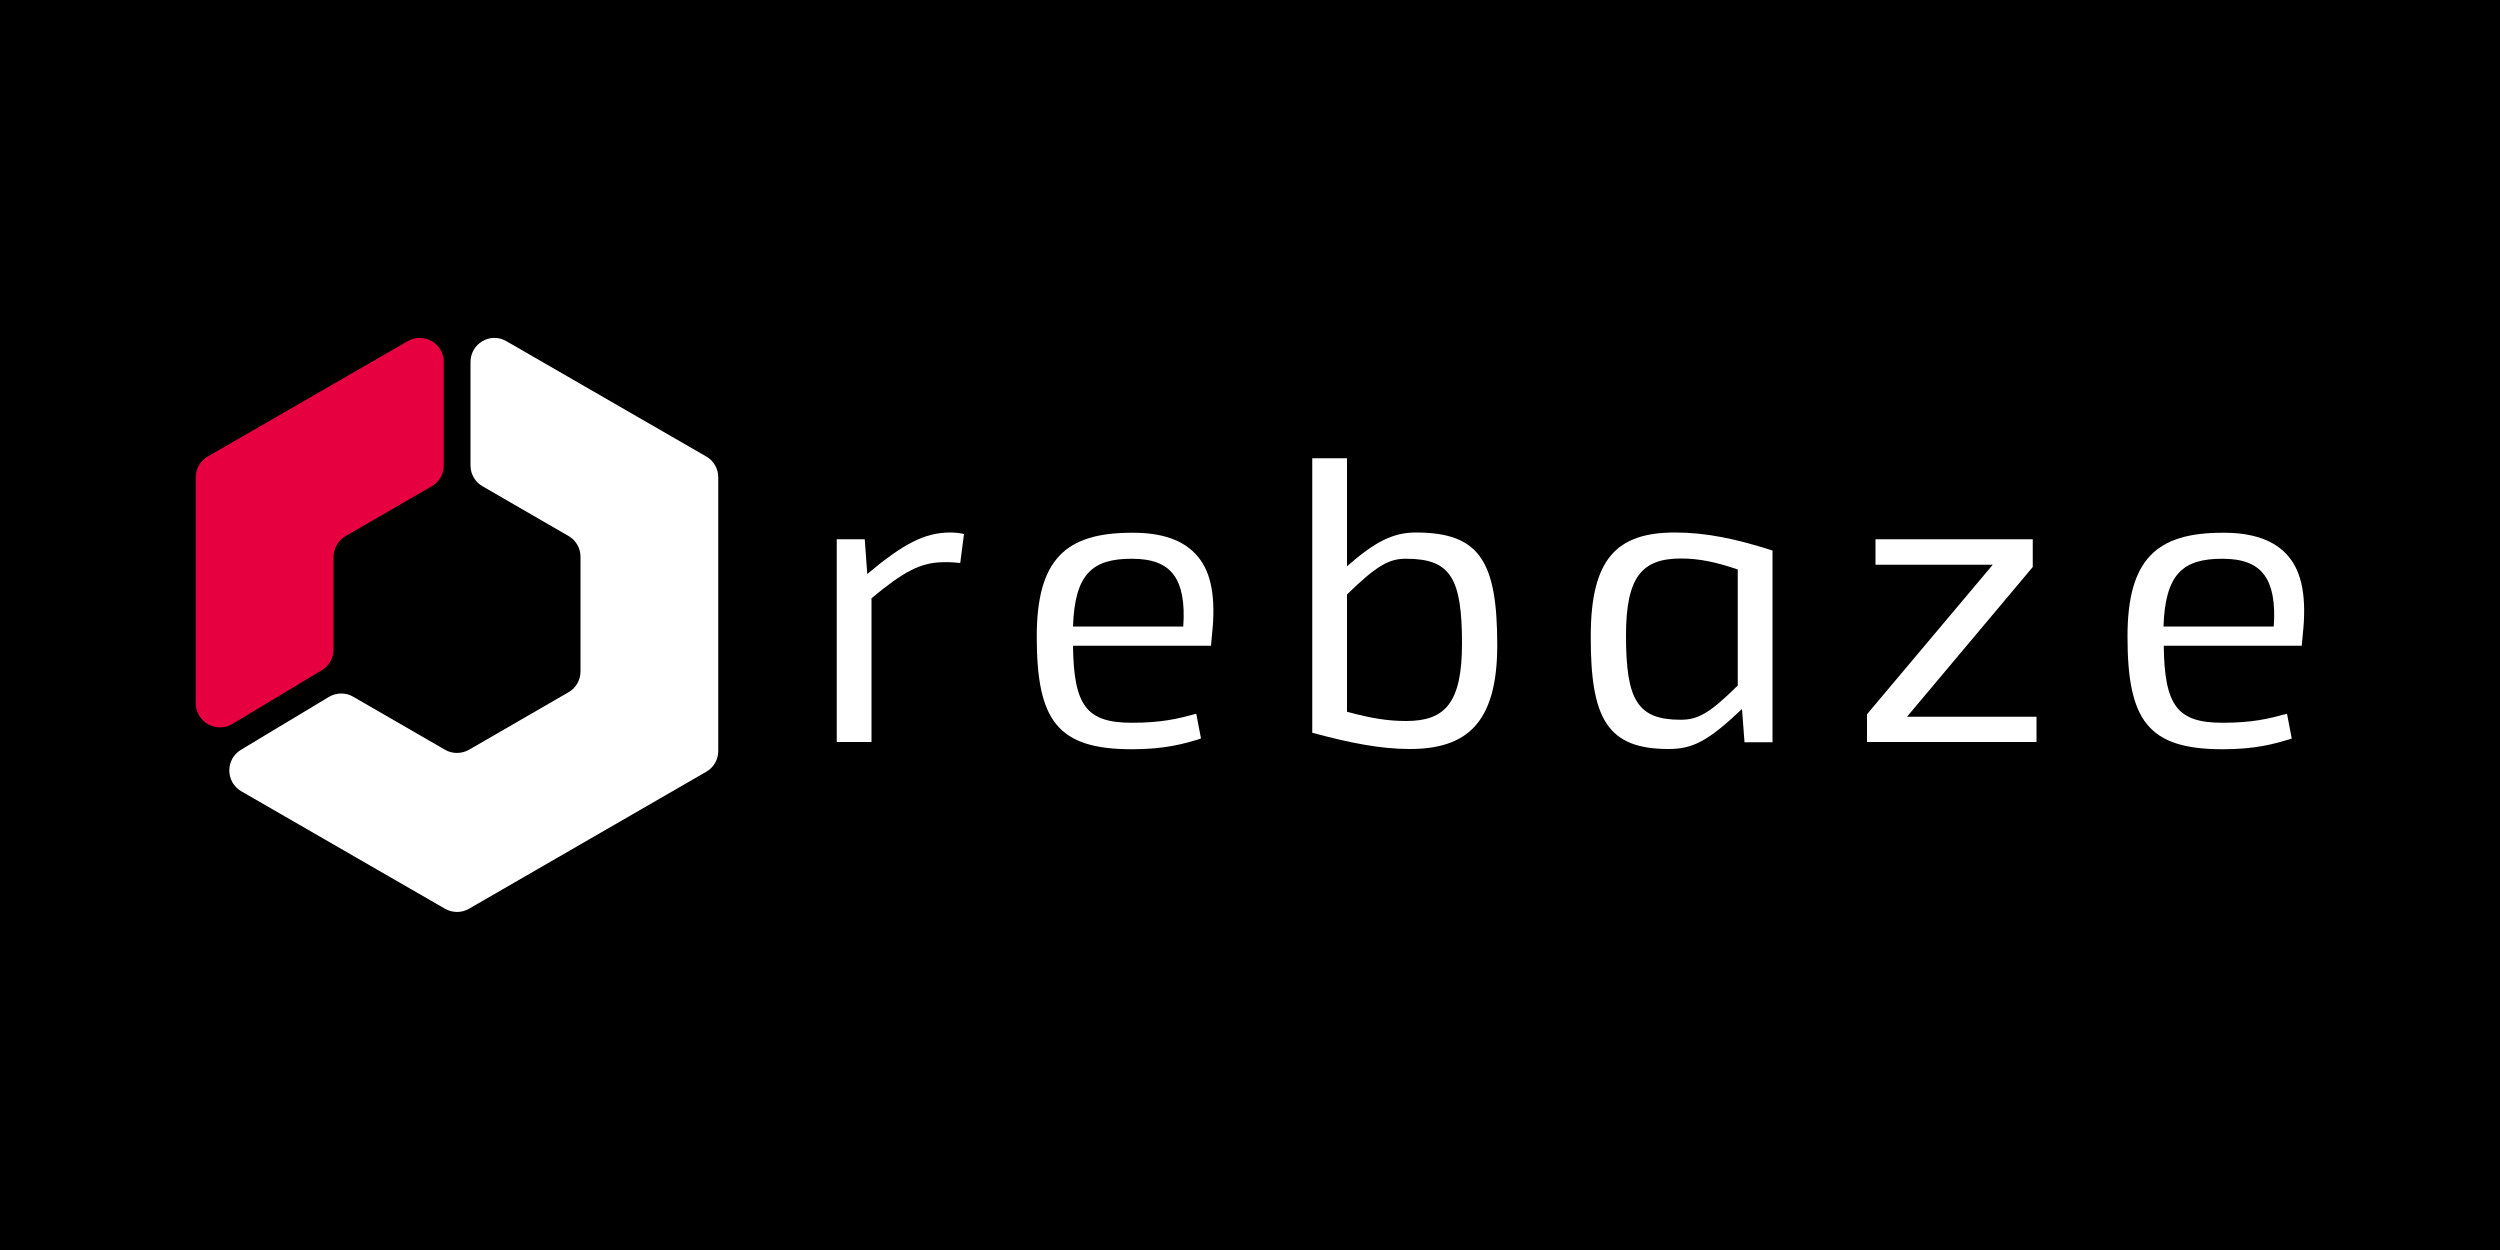 <?xml version="1.0" encoding="utf-8"?>
<!-- Generator: Adobe Illustrator 18.1.1, SVG Export Plug-In . SVG Version: 6.00 Build 0)  -->
<!DOCTYPE svg PUBLIC "-//W3C//DTD SVG 1.1//EN" "http://www.w3.org/Graphics/SVG/1.1/DTD/svg11.dtd">
<svg version="1.1" id="Livello_1" xmlns="http://www.w3.org/2000/svg" xmlns:xlink="http://www.w3.org/1999/xlink" x="0px" y="0px"
	 viewBox="0 0 1000 500" enable-background="new 0 0 1000 500" xml:space="preserve">
<rect width="1000" height="500"/>
<g>
	<g>
		<path fill="#FFFFFF" d="M188.2,144.8v41.4c0,3.4,1.8,6.6,4.8,8.3l34.4,19.9c3,1.7,4.8,4.9,4.8,8.3v45.9c0,3.4-1.8,6.6-4.8,8.3
			l-39.8,23c-3,1.7-6.7,1.7-9.6,0l-36.7-21.2c-3-1.8-6.8-1.7-9.8,0.1l-35.1,21.1c-6.3,3.8-6.2,12.9,0.1,16.6l81.5,47
			c3,1.7,6.7,1.7,9.6,0l94.9-54.8c3-1.7,4.8-4.9,4.8-8.3V190.9c0-3.4-1.8-6.6-4.8-8.3l-79.9-46.1
			C196.2,132.7,188.2,137.4,188.2,144.8z"/>
		<path fill="#E60040" d="M138.3,214.4l34.4-19.9c3-1.7,4.8-4.9,4.8-8.3v-41.4c0-7.4-8-12.1-14.5-8.3l-79.9,46.1
			c-3,1.7-4.8,4.9-4.8,8.3v90.4c0,7.5,8.2,12.1,14.6,8.3l35.8-21.5c2.9-1.7,4.7-4.9,4.7-8.3v-37.1
			C133.5,219.3,135.3,216.1,138.3,214.4z"/>
	</g>
	<g>
		<g>
			<g>
				<g>
					<g>
						<g>
							<path fill="#FFFFFF" d="M380.1,213c2,0,3.8,0.2,5.5,0.6l-1.5,11.6c-2.8-0.3-5-0.4-7.4-0.3c-8.5,0.2-15.4,3.8-28.1,14.4v57.5
								h-13.9v-81.1h11.2l1,13.9C361.2,217.6,369.8,213,380.1,213L380.1,213z"/>
							<path fill="#FFFFFF" d="M479.2,222.7c5.4,6.5,7.2,16.6,5.6,31.2l-0.4,4.4l-55.2,0c0.3,24,5.4,30.8,23.5,30.8
								c12.1,0,18.4-1.6,25.8-3.6l1.9,9.9c-6.8,2.2-14.7,4.3-27.6,4.3c-29.9,0-38.1-11.5-38.1-45.1c0-31,11.7-41.5,38-41.5
								C464.5,213,473.6,215.9,479.2,222.7z M429.2,250.6h44.1c0.7-9.7-0.7-16.4-3.7-20.5c-3.4-4.7-9-6.6-16.9-6.6
								C437,223.5,429.9,229.5,429.2,250.6z"/>
							<path fill="#FFFFFF" d="M538.8,226.5c11.4-10,18.6-13.5,27.5-13.5c25.6,0,32.6,11.5,32.6,45.1c0,31.3-12.4,41.5-35,41.5
								c-11.7,0-23.8-2.4-39-6.5V183.3h13.9V226.5z M538.8,237.8v46.9c9.9,2.7,16.5,3.7,23.7,3.7c15.6,0,22.3-7.3,22.3-31
								c0-26.2-4.6-33.9-22.3-33.9C555.8,223.4,550.6,226.2,538.8,237.8z"/>
							<path fill="#FFFFFF" d="M709,220.2l0,76.7h-11.2l-1-13.3c-13.8,13.1-19.9,16-29.4,16c-24.4,0-31.2-12-31.1-45.1
								c0-31,10.4-41.5,33.7-41.5C682.4,213,694.3,215.5,709,220.2z M650.4,254.2c0,25.7,4.5,33.7,21.8,33.7
								c6.7,0,11.3-2.2,22.9-13.7v-46.4c-8.4-2.9-15.3-4.4-22.7-4.4C656.8,223.4,650.4,230.7,650.4,254.2z"/>
							<path fill="#FFFFFF" d="M762.8,286.7h51.8v10.1h-67.8v-11.1l50.3-59.8h-46.9v-10.2h62.9v11.1L762.8,286.7z"/>
							<path fill="#FFFFFF" d="M915.5,222.7c5.4,6.5,7.2,16.6,5.6,31.2l-0.4,4.4l-55.2,0c0.3,24,5.4,30.8,23.5,30.8
								c12.1,0,18.4-1.6,25.8-3.6l1.9,9.9c-6.8,2.2-14.7,4.3-27.6,4.3c-29.9,0-38.1-11.5-38.1-45.1c0-31,11.7-41.5,38-41.5
								C900.7,213,909.9,215.9,915.5,222.7z M865.4,250.6h44.1c0.7-9.7-0.7-16.4-3.7-20.5c-3.4-4.7-9-6.6-16.9-6.6
								C873.2,223.5,866.1,229.5,865.4,250.6z"/>
						</g>
					</g>
				</g>
			</g>
		</g>
	</g>
</g>
</svg>
